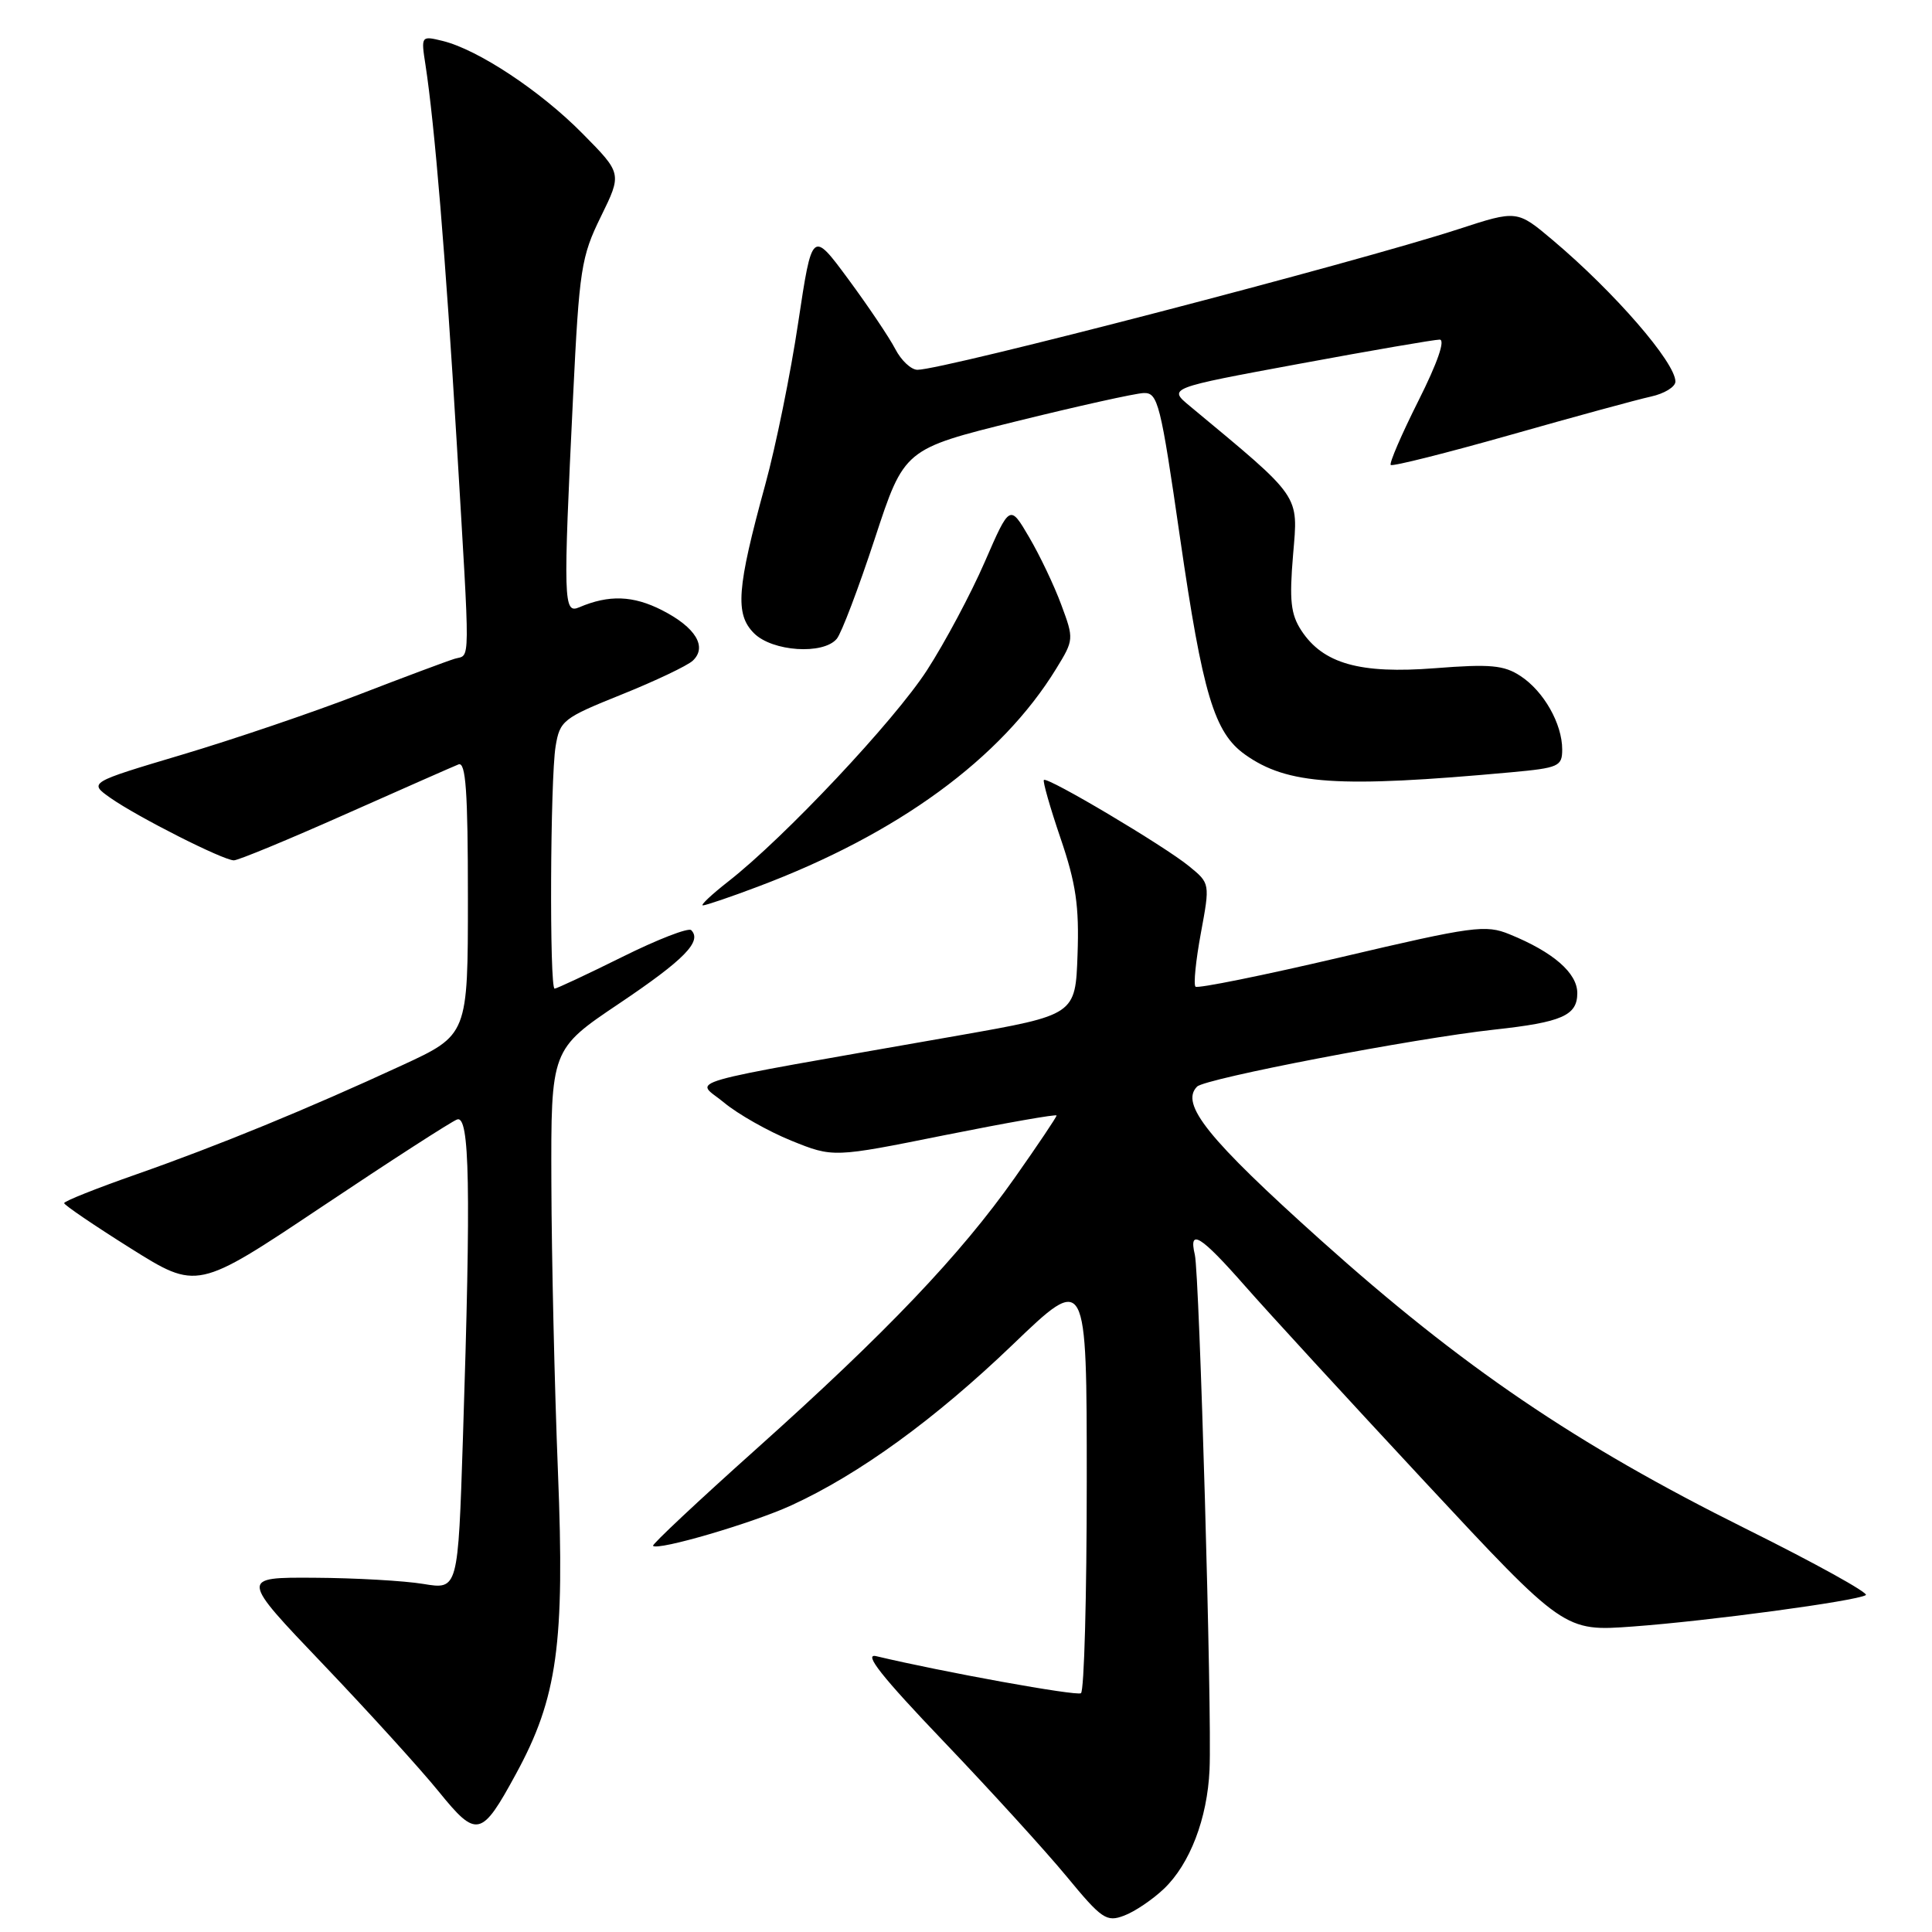 <?xml version="1.0" encoding="UTF-8" standalone="no"?>
<!DOCTYPE svg PUBLIC "-//W3C//DTD SVG 1.1//EN" "http://www.w3.org/Graphics/SVG/1.1/DTD/svg11.dtd" >
<svg xmlns="http://www.w3.org/2000/svg" xmlns:xlink="http://www.w3.org/1999/xlink" version="1.1" viewBox="0 0 256 256">
 <g >
 <path fill="currentColor"
d=" M 154.23 250.27 C 157.67 246.99 159.98 240.96 160.27 234.50 C 160.61 227.12 158.94 168.87 158.32 166.25 C 157.48 162.71 159.08 163.70 164.92 170.34 C 167.89 173.73 178.64 185.43 188.80 196.35 C 207.27 216.19 207.27 216.19 216.38 215.52 C 226.37 214.79 245.95 212.15 247.23 211.36 C 247.67 211.09 240.48 207.11 231.26 202.53 C 208.81 191.36 193.74 181.13 175.01 164.33 C 160.09 150.94 156.32 146.28 158.62 143.98 C 159.70 142.90 187.35 137.59 198.00 136.43 C 206.98 135.45 209.00 134.56 209.00 131.59 C 209.00 128.93 205.81 126.15 200.03 123.80 C 196.85 122.50 195.24 122.71 177.75 126.82 C 167.39 129.25 158.68 131.01 158.41 130.74 C 158.13 130.46 158.45 127.27 159.12 123.65 C 160.34 117.05 160.34 117.05 157.56 114.78 C 154.31 112.11 138.78 102.88 138.32 103.35 C 138.15 103.52 139.14 107.00 140.53 111.08 C 142.57 117.06 143.01 120.06 142.78 126.49 C 142.50 134.48 142.50 134.48 127.00 137.21 C 88.63 143.96 92.18 142.95 95.94 146.10 C 97.78 147.63 101.79 149.90 104.84 151.14 C 110.40 153.39 110.40 153.39 125.20 150.41 C 133.34 148.78 140.00 147.61 140.00 147.81 C 140.00 148.02 137.51 151.73 134.46 156.06 C 127.24 166.30 117.44 176.58 100.21 192.00 C 92.52 198.88 86.37 204.65 86.53 204.83 C 87.14 205.51 99.69 201.83 104.85 199.47 C 113.84 195.35 123.87 188.07 134.18 178.18 C 144.00 168.75 144.00 168.75 144.00 196.32 C 144.00 211.48 143.66 224.09 143.23 224.36 C 142.60 224.75 125.06 221.58 116.10 219.45 C 114.36 219.04 116.84 222.17 124.98 230.69 C 131.19 237.19 138.55 245.27 141.34 248.65 C 145.99 254.29 146.62 254.72 148.95 253.83 C 150.35 253.31 152.73 251.70 154.23 250.27 Z  M 68.37 235.05 C 73.86 224.98 74.85 217.83 73.93 195.00 C 73.48 183.72 73.09 166.52 73.06 156.78 C 73.00 139.05 73.00 139.05 82.06 132.96 C 90.67 127.17 93.06 124.73 91.59 123.25 C 91.22 122.89 87.11 124.48 82.45 126.80 C 77.79 129.11 73.75 131.00 73.49 131.00 C 72.79 131.00 72.91 103.21 73.62 98.90 C 74.18 95.48 74.60 95.15 82.36 92.03 C 86.84 90.23 91.08 88.21 91.79 87.55 C 93.75 85.72 92.18 83.13 87.73 80.86 C 83.89 78.90 80.68 78.79 76.75 80.47 C 74.66 81.36 74.61 79.88 75.94 52.46 C 76.76 35.64 77.01 34.02 79.62 28.70 C 82.42 22.99 82.42 22.99 77.19 17.70 C 71.61 12.04 63.32 6.56 58.64 5.42 C 55.80 4.73 55.78 4.75 56.38 8.61 C 57.59 16.48 59.05 34.13 60.51 58.50 C 62.33 89.06 62.35 86.66 60.25 87.29 C 59.29 87.58 53.55 89.72 47.50 92.06 C 41.45 94.40 30.93 97.97 24.12 100.00 C 11.75 103.69 11.75 103.69 14.62 105.72 C 18.20 108.24 29.58 114.00 30.99 114.00 C 31.57 114.00 38.22 111.25 45.77 107.89 C 53.32 104.54 60.06 101.56 60.75 101.29 C 61.72 100.90 62.00 104.82 62.00 118.96 C 62.00 137.13 62.00 137.13 53.25 141.17 C 40.72 146.96 28.92 151.80 18.00 155.63 C 12.78 157.46 8.50 159.16 8.50 159.42 C 8.50 159.67 12.47 162.37 17.31 165.41 C 26.13 170.94 26.13 170.94 42.62 159.92 C 51.69 153.85 59.77 148.64 60.56 148.34 C 62.24 147.69 62.42 157.29 61.34 190.57 C 60.69 210.64 60.69 210.64 56.10 209.88 C 53.57 209.46 47.07 209.09 41.65 209.06 C 31.81 209.00 31.81 209.00 42.81 220.52 C 48.86 226.86 55.76 234.46 58.15 237.41 C 63.17 243.60 63.80 243.46 68.37 235.05 Z  M 100.44 117.48 C 118.97 110.51 132.65 100.52 139.95 88.61 C 142.30 84.79 142.31 84.66 140.63 80.15 C 139.70 77.62 137.78 73.59 136.37 71.19 C 133.81 66.82 133.81 66.82 130.48 74.47 C 128.65 78.68 125.21 85.13 122.83 88.81 C 118.48 95.53 103.97 110.96 96.50 116.80 C 94.30 118.52 92.78 119.95 93.13 119.97 C 93.48 119.98 96.77 118.87 100.44 117.48 Z  M 200.25 102.33 C 206.54 101.75 207.00 101.55 207.00 99.31 C 207.00 95.90 204.55 91.59 201.48 89.58 C 199.28 88.13 197.47 87.97 190.16 88.54 C 180.20 89.32 175.32 87.95 172.43 83.54 C 171.03 81.39 170.83 79.56 171.34 73.50 C 172.02 65.43 172.53 66.16 157.64 53.79 C 154.78 51.42 154.78 51.42 172.14 48.21 C 181.69 46.44 190.07 45.00 190.76 45.00 C 191.54 45.00 190.48 48.07 187.95 53.10 C 185.71 57.56 184.06 61.39 184.28 61.61 C 184.50 61.83 191.62 60.04 200.09 57.64 C 208.57 55.23 216.96 52.94 218.75 52.55 C 220.54 52.16 222.00 51.26 222.00 50.56 C 222.00 48.03 213.92 38.71 205.76 31.83 C 201.02 27.83 201.02 27.83 193.26 30.36 C 179.66 34.79 125.01 49.00 121.57 49.00 C 120.73 49.00 119.41 47.76 118.63 46.25 C 117.85 44.74 115.05 40.58 112.41 37.00 C 107.61 30.50 107.61 30.50 105.77 42.72 C 104.77 49.44 102.80 59.12 101.40 64.22 C 97.63 77.97 97.37 81.37 99.91 83.91 C 102.34 86.34 109.10 86.79 110.88 84.64 C 111.50 83.90 113.76 77.93 115.91 71.39 C 119.81 59.50 119.81 59.50 134.65 55.83 C 142.82 53.81 150.42 52.12 151.54 52.08 C 153.43 52.01 153.78 53.39 156.36 71.25 C 159.36 91.95 160.89 97.08 164.97 99.98 C 170.59 103.98 177.26 104.43 200.25 102.33 Z "/>
</g>
</svg>